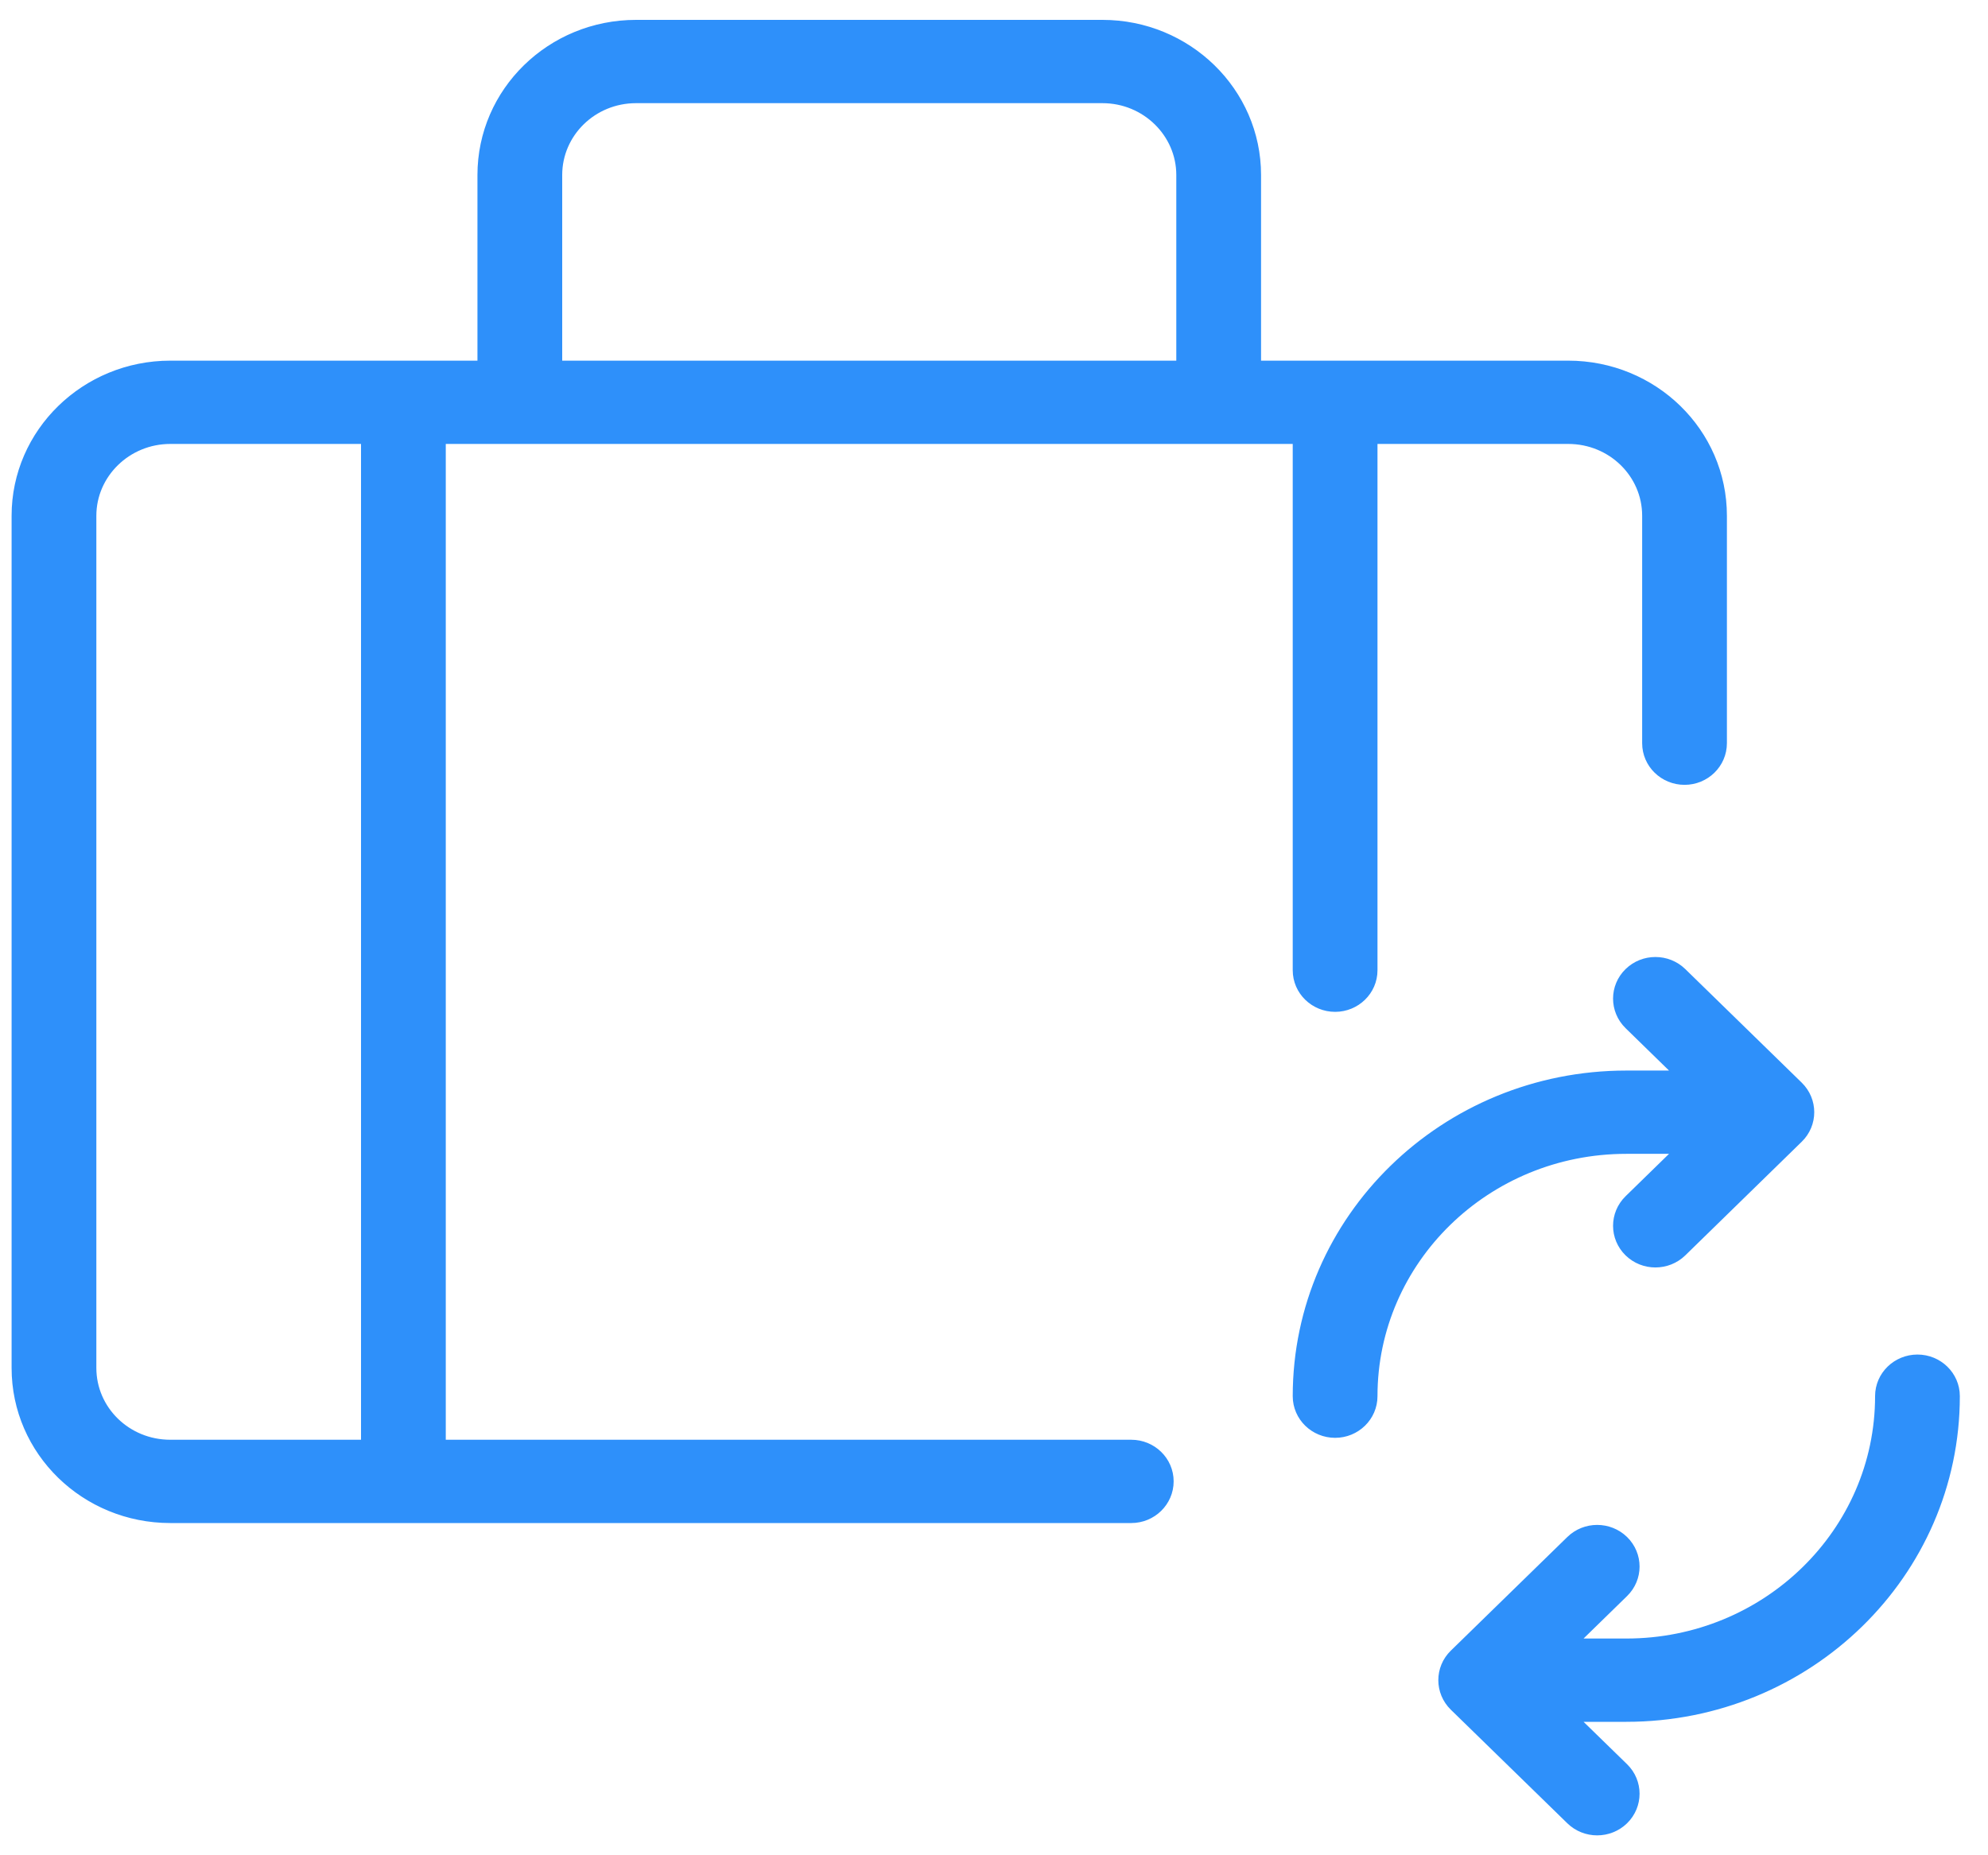 <svg width="30" height="28" viewBox="0 0 30 28" fill="none" xmlns="http://www.w3.org/2000/svg">
<path d="M7.305 2.641V5.543H2.57C1.307 5.543 0.275 6.545 0.275 7.784V20.645C0.275 21.887 1.304 22.886 2.57 22.886H17.072C17.367 22.886 17.611 22.651 17.611 22.357C17.611 22.063 17.367 21.829 17.072 21.829H6.627V6.6H19.608V14.643C19.608 14.937 19.852 15.171 20.148 15.171C20.443 15.171 20.687 14.937 20.687 14.643V6.6H23.665C24.34 6.6 24.881 7.131 24.881 7.784V11.216C24.881 11.511 25.125 11.745 25.421 11.745C25.716 11.745 25.96 11.511 25.96 11.216V7.784C25.96 6.542 24.931 5.543 23.665 5.543H18.93V2.641C18.93 1.404 17.9 0.4 16.637 0.4H9.598C8.333 0.4 7.305 1.401 7.305 2.641ZM2.57 6.6H5.548V21.829H2.57C1.895 21.829 1.354 21.298 1.354 20.645V7.784C1.354 7.134 1.898 6.6 2.57 6.6ZM17.851 2.641V5.543H8.384V2.641C8.384 1.989 8.925 1.457 9.598 1.457H16.637C17.308 1.457 17.851 1.991 17.851 2.641ZM24.601 15.446L25.432 16.257H24.542C21.819 16.257 19.608 18.41 19.608 21.071C19.608 21.366 19.852 21.6 20.148 21.6C20.443 21.6 20.687 21.366 20.687 21.071C20.687 18.999 22.41 17.314 24.542 17.314H25.432L24.601 18.125C24.389 18.332 24.389 18.668 24.601 18.875C24.811 19.08 25.151 19.08 25.362 18.875L27.119 17.16C27.331 16.954 27.331 16.618 27.119 16.411L25.362 14.697C25.151 14.492 24.811 14.492 24.601 14.697C24.389 14.903 24.389 15.239 24.601 15.446ZM24.483 26.697L23.651 25.886H24.542C27.264 25.886 29.475 23.733 29.475 21.071C29.475 20.777 29.231 20.543 28.936 20.543C28.64 20.543 28.396 20.777 28.396 21.071C28.396 23.144 26.673 24.829 24.542 24.829H23.651L24.483 24.017C24.695 23.811 24.695 23.475 24.483 23.268C24.272 23.063 23.932 23.063 23.722 23.268L21.964 24.983C21.752 25.189 21.752 25.525 21.964 25.732L23.722 27.446C23.932 27.651 24.272 27.651 24.483 27.446C24.695 27.239 24.695 26.903 24.483 26.697Z" fill="#2E90FA" stroke="#2E90FA" stroke-width="0.2"/>
</svg>
